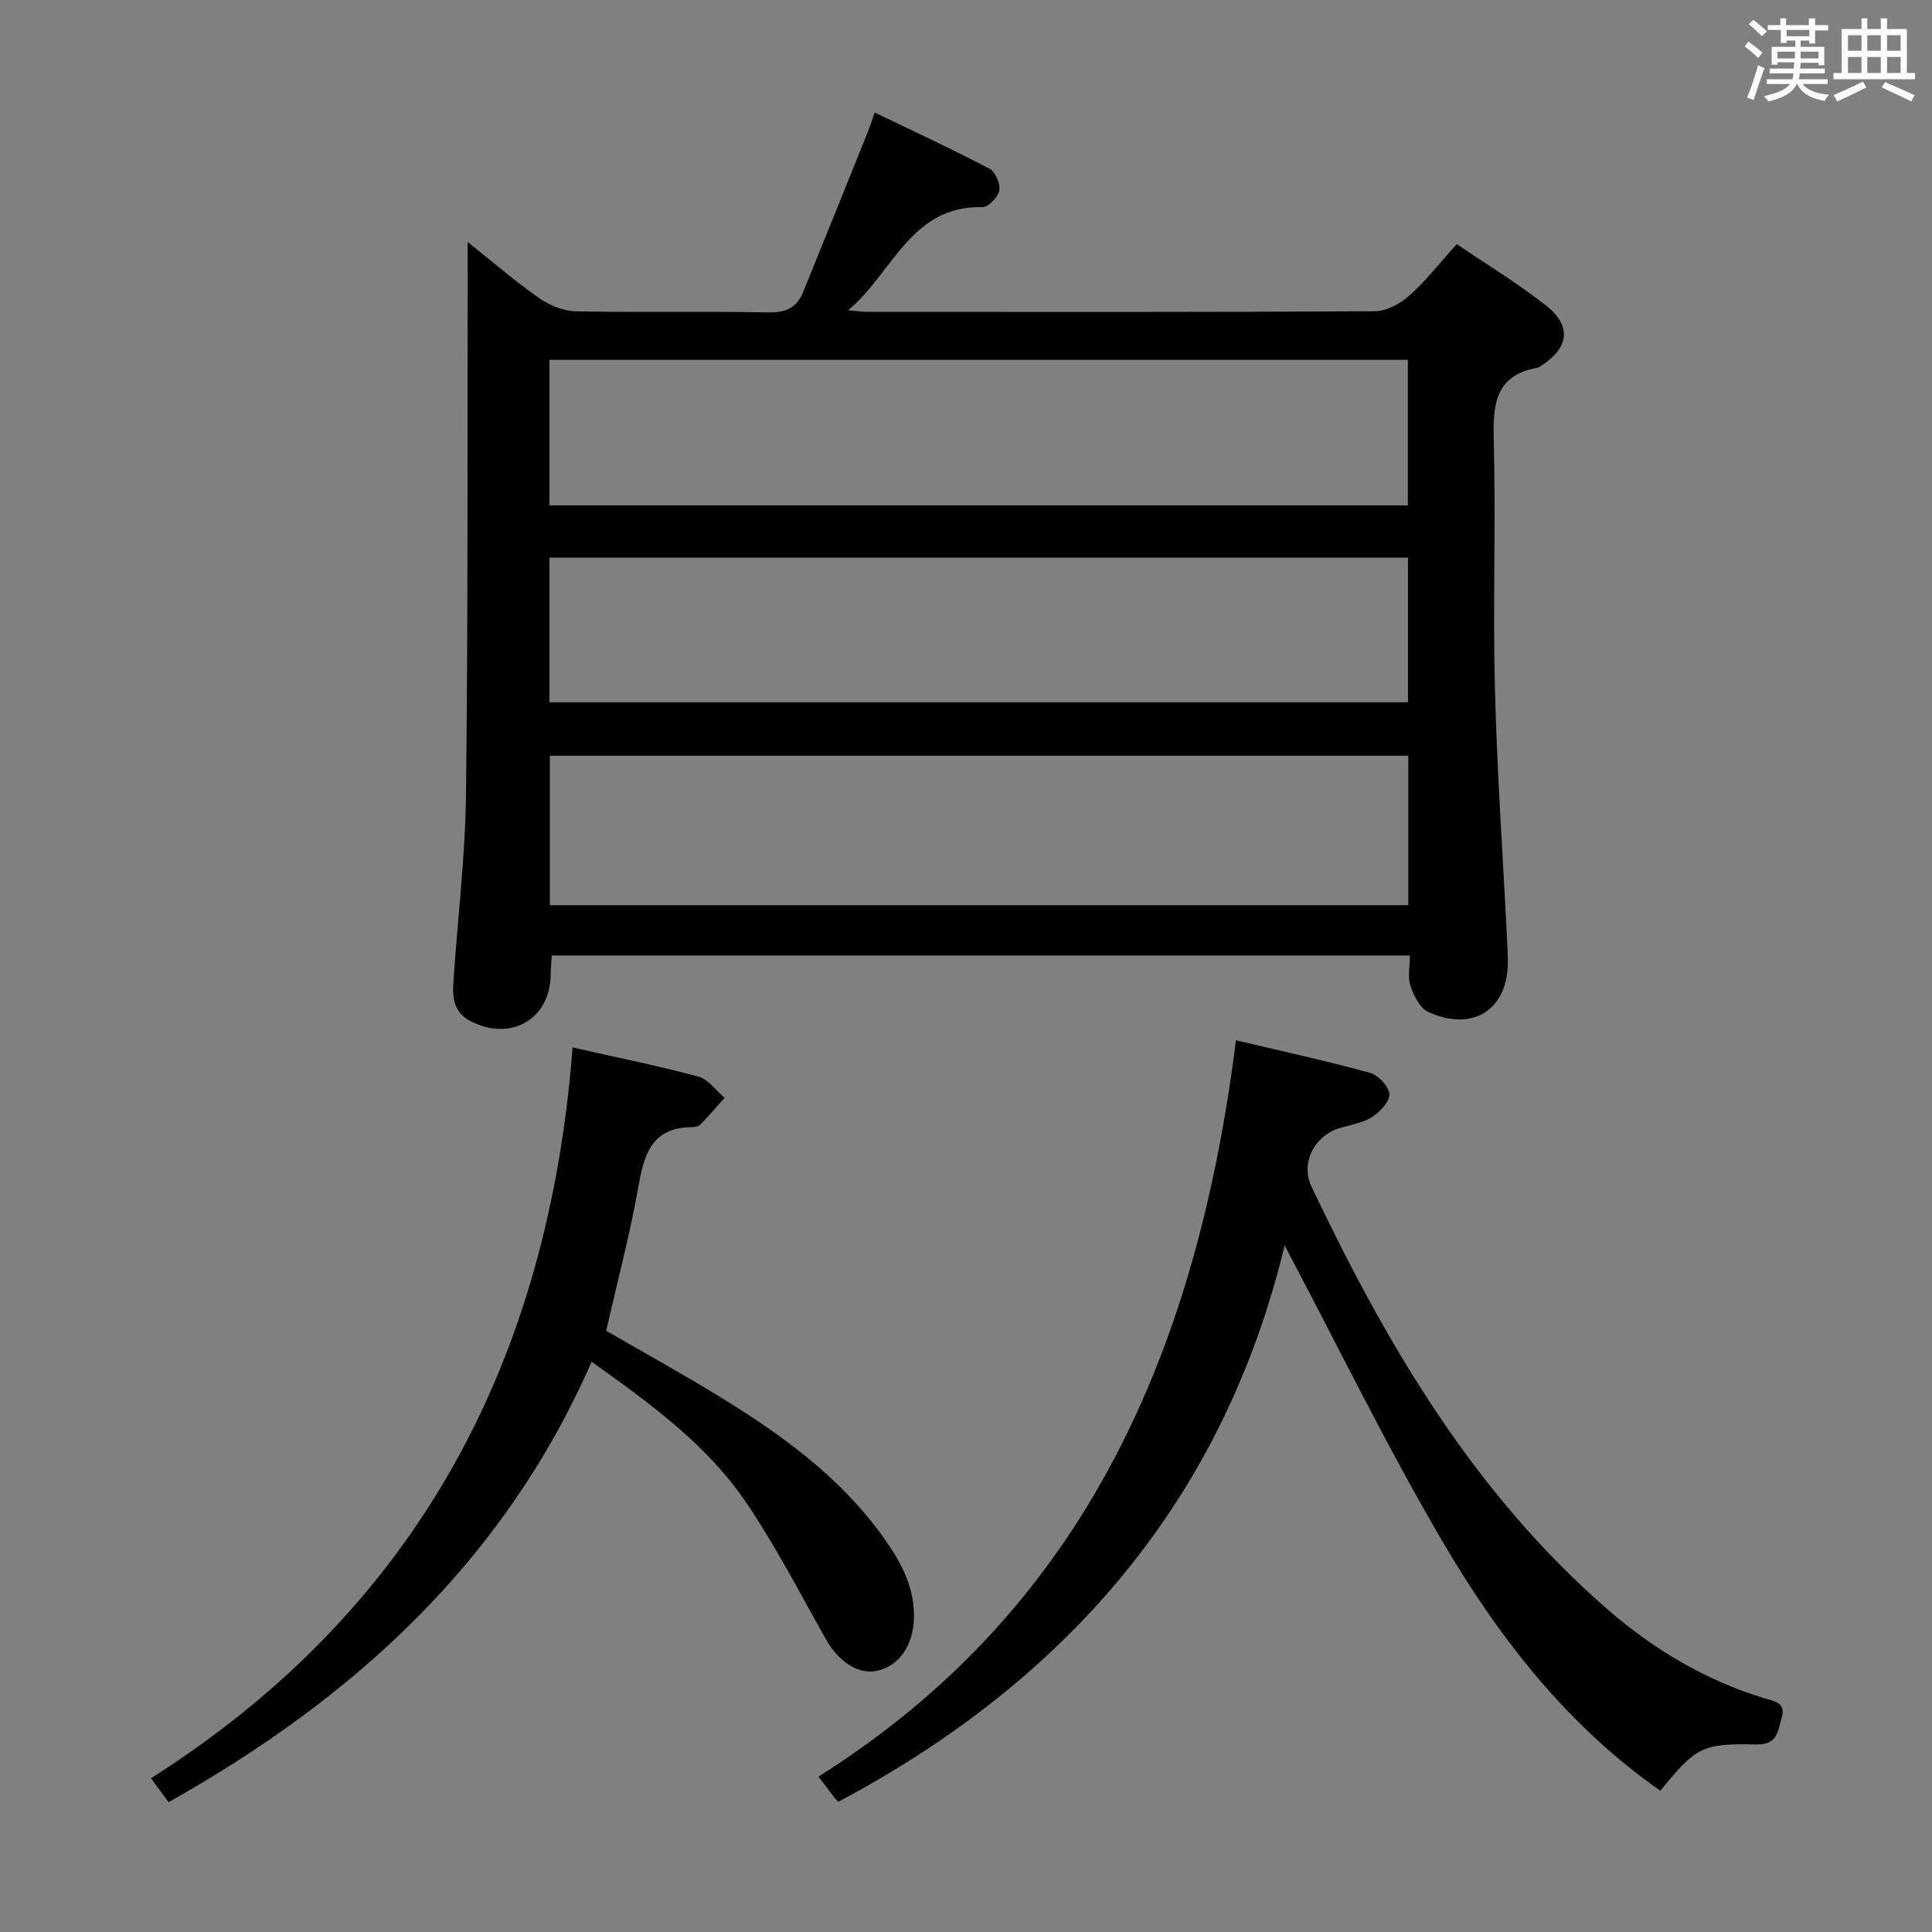 <svg enable-background="new 0 0 400 400" viewBox="0 0 400 400" xmlns="http://www.w3.org/2000/svg"><rect x="0" y="0" width="400" height="400" fill="#808080" stroke="none"/><path d="m361.2 9.6.8-1c.9.7 1.9 1.4 2.9 2.3l-.9 1.1c-1-1-2-1.8-2.8-2.4zm.5 10.6c.9-2.1 1.6-4.3 2.3-6.7.4.2.8.4 1.3.6-.7 2.1-1.5 4.3-2.2 6.6zm.4-15.2.9-.9c1 .8 2 1.6 2.8 2.4l-1 1c-.9-.9-1.8-1.7-2.7-2.5zm12.5-1.2h1.2v1.4h2.7v1.1h-2.7v2.7h-1.2v-.6h-1.8v1.3h4.9v3.8h-1.2v-.5h-3.7c0 .4-.1.9-.1 1.2h5.1v1h-5.2c0 .5-.1.9-.2 1.2h6v1h-5.2c1.1 1.3 2.9 2 5.5 2.2-.4.4-.7.8-.9 1.3-2.9-.5-4.8-1.6-5.7-3.5h-.1c-.8 1.7-2.7 2.9-5.9 3.6-.2-.4-.6-.8-.9-1.1 2.8-.6 4.6-1.4 5.4-2.5h-4.8v-1h5.3c.1-.3.2-.7.2-1.2h-4.9v-1h5c0-.4 0-.8.1-1.3h-3.5v.5h-1.2v-3.7h4.9v-1.3h-1.8v.5h-1.2v-2.7h-2.7v-1h2.6v-1.4h1.2v1.4h4.7v-1.4zm-6.6 8.3h3.6c0-.4 0-.9 0-1.4h-3.6zm1.9-4.6h4.7v-1.3h-4.7zm6.6 3.2h-3.7v1.4h3.7z" fill="#fbfafc"/><path d="m385.3 3.8h1.3v2.2h2.8v-2.2h1.3v2.2h4.1v9.1h1.7v1.3h-16.9v-1.3h1.7v-9.1h4.1v-2.2zm.4 13.1.7 1.2c-1.8.9-3.8 1.9-6 2.9-.2-.4-.5-.8-.8-1.3 2.3-1 4.3-1.9 6.1-2.8zm-3.1-6.4h2.8v-3.2h-2.8zm0 4.6h2.8v-3.3h-2.8zm4-4.6h2.8v-3.2h-2.8zm0 4.6h2.8v-3.3h-2.8zm3.7 1.9c2.1.9 4.1 1.8 6.1 2.7l-.7 1.3c-2.2-1.1-4.2-2-6.1-2.9zm3.2-9.7h-2.8v3.2h2.8v-3.1zm-2.8 7.8h2.8v-3.3h-2.8z" fill="#fbfafc"/><g fill="#010000"><path d="m96.83 50.11c5.56 4.42 10.03 8.31 14.88 11.66 2.15 1.49 5.02 2.64 7.59 2.69 13.32.26 26.65-.02 39.97.22 3.54.06 5.73-1.08 7-4.18 4.56-11.2 9.07-22.43 13.59-33.65.36-.89.63-1.81 1.23-3.56 8.15 3.93 16.05 7.59 23.76 11.63 1.22.64 2.29 3.14 2.04 4.53-.24 1.36-2.29 3.47-3.5 3.44-14.83-.4-18.62 13.72-27.79 21.35 1.36.11 2.72.33 4.08.33 34.98.02 69.96.08 104.94-.13 2.42-.01 5.27-1.54 7.16-3.23 3.45-3.07 6.32-6.79 9.83-10.67 6.27 4.27 12.67 8.14 18.49 12.73 5.35 4.22 4.75 8.7-.92 12.39-.28.18-.56.42-.87.48-8.85 1.58-9.23 7.7-9.04 15.11.44 17.15-.2 34.32.24 51.47.44 17.27 1.65 34.51 2.51 51.77.07 1.33.12 2.66.16 3.99.33 10.31-7.02 15.38-16.49 11.02-1.71-.79-2.97-3.34-3.66-5.34-.61-1.78-.13-3.93-.13-6.34-59.4 0-118.42 0-177.66 0-.08 1.4-.21 2.7-.23 4-.12 9.23-8.27 13.9-16.62 9.58-3.45-1.79-3.74-4.85-3.52-8.1.87-12.93 2.45-25.85 2.61-38.79.43-35.81.27-71.62.35-107.43 0-1.9 0-3.83 0-6.97zm194.74 106.35c-59.64 0-118.69 0-177.73 0v30.95h177.73c0-10.51 0-20.61 0-30.95zm-177.82-51.83h177.73c0-10.19 0-20.08 0-30.13-59.4 0-118.45 0-177.73 0zm.01 40.77h177.75c0-10.18 0-19.93 0-29.95-59.34 0-118.37 0-177.75 0z"/><path d="m265.97 257.85c-12.65 52.49-44.87 89.94-92.44 115.21-.43-.5-.76-.86-1.06-1.25-.81-1.06-1.6-2.12-3.01-3.99 55.74-35.08 78.49-89.16 86.43-152.44 9.55 2.26 18.72 4.26 27.75 6.74 1.71.47 3.89 2.79 4.01 4.4.12 1.51-1.91 3.66-3.52 4.71-1.87 1.22-4.3 1.63-6.52 2.25-5.34 1.47-8.46 7.18-6.08 12.19 15.51 32.67 33.62 63.54 61.41 87.63 9.55 8.28 20.17 14.57 32.28 18.29 1.95.6 4.65.83 3.64 4.09-.83 2.67-.68 5.6-5.32 5.49-11.29-.26-12.48.66-19.79 9.58-19.33-13.52-33.49-31.77-45.18-51.75-11.63-19.87-21.74-40.63-32.6-61.15z"/><path d="m118.55 216.86c9.32 2.11 17.77 3.81 26.07 6.05 2.04.55 3.61 2.87 5.4 4.37-1.65 1.85-3.26 3.75-4.99 5.52-.41.42-1.24.57-1.88.57-7.76.08-9.7 5.04-10.86 11.67-1.76 10.1-4.41 20.04-6.78 30.48 7.64 4.43 15.77 8.91 23.68 13.77 12.68 7.78 24.66 16.47 33.52 28.73 3.75 5.19 6.8 10.65 6.49 17.41-.24 5.36-3.15 9.52-7.57 10.48-3.94.86-8.01-1.86-10.67-6.58-5.37-9.54-10.41-19.32-16.55-28.36-8.15-11.99-19.86-20.42-31.92-29.04-17.99 41.14-49.01 69.52-87.59 91.19-.98-1.34-2.03-2.76-3.64-4.95 55.25-35.07 82.33-86.57 87.29-151.31z"/></g></svg>
